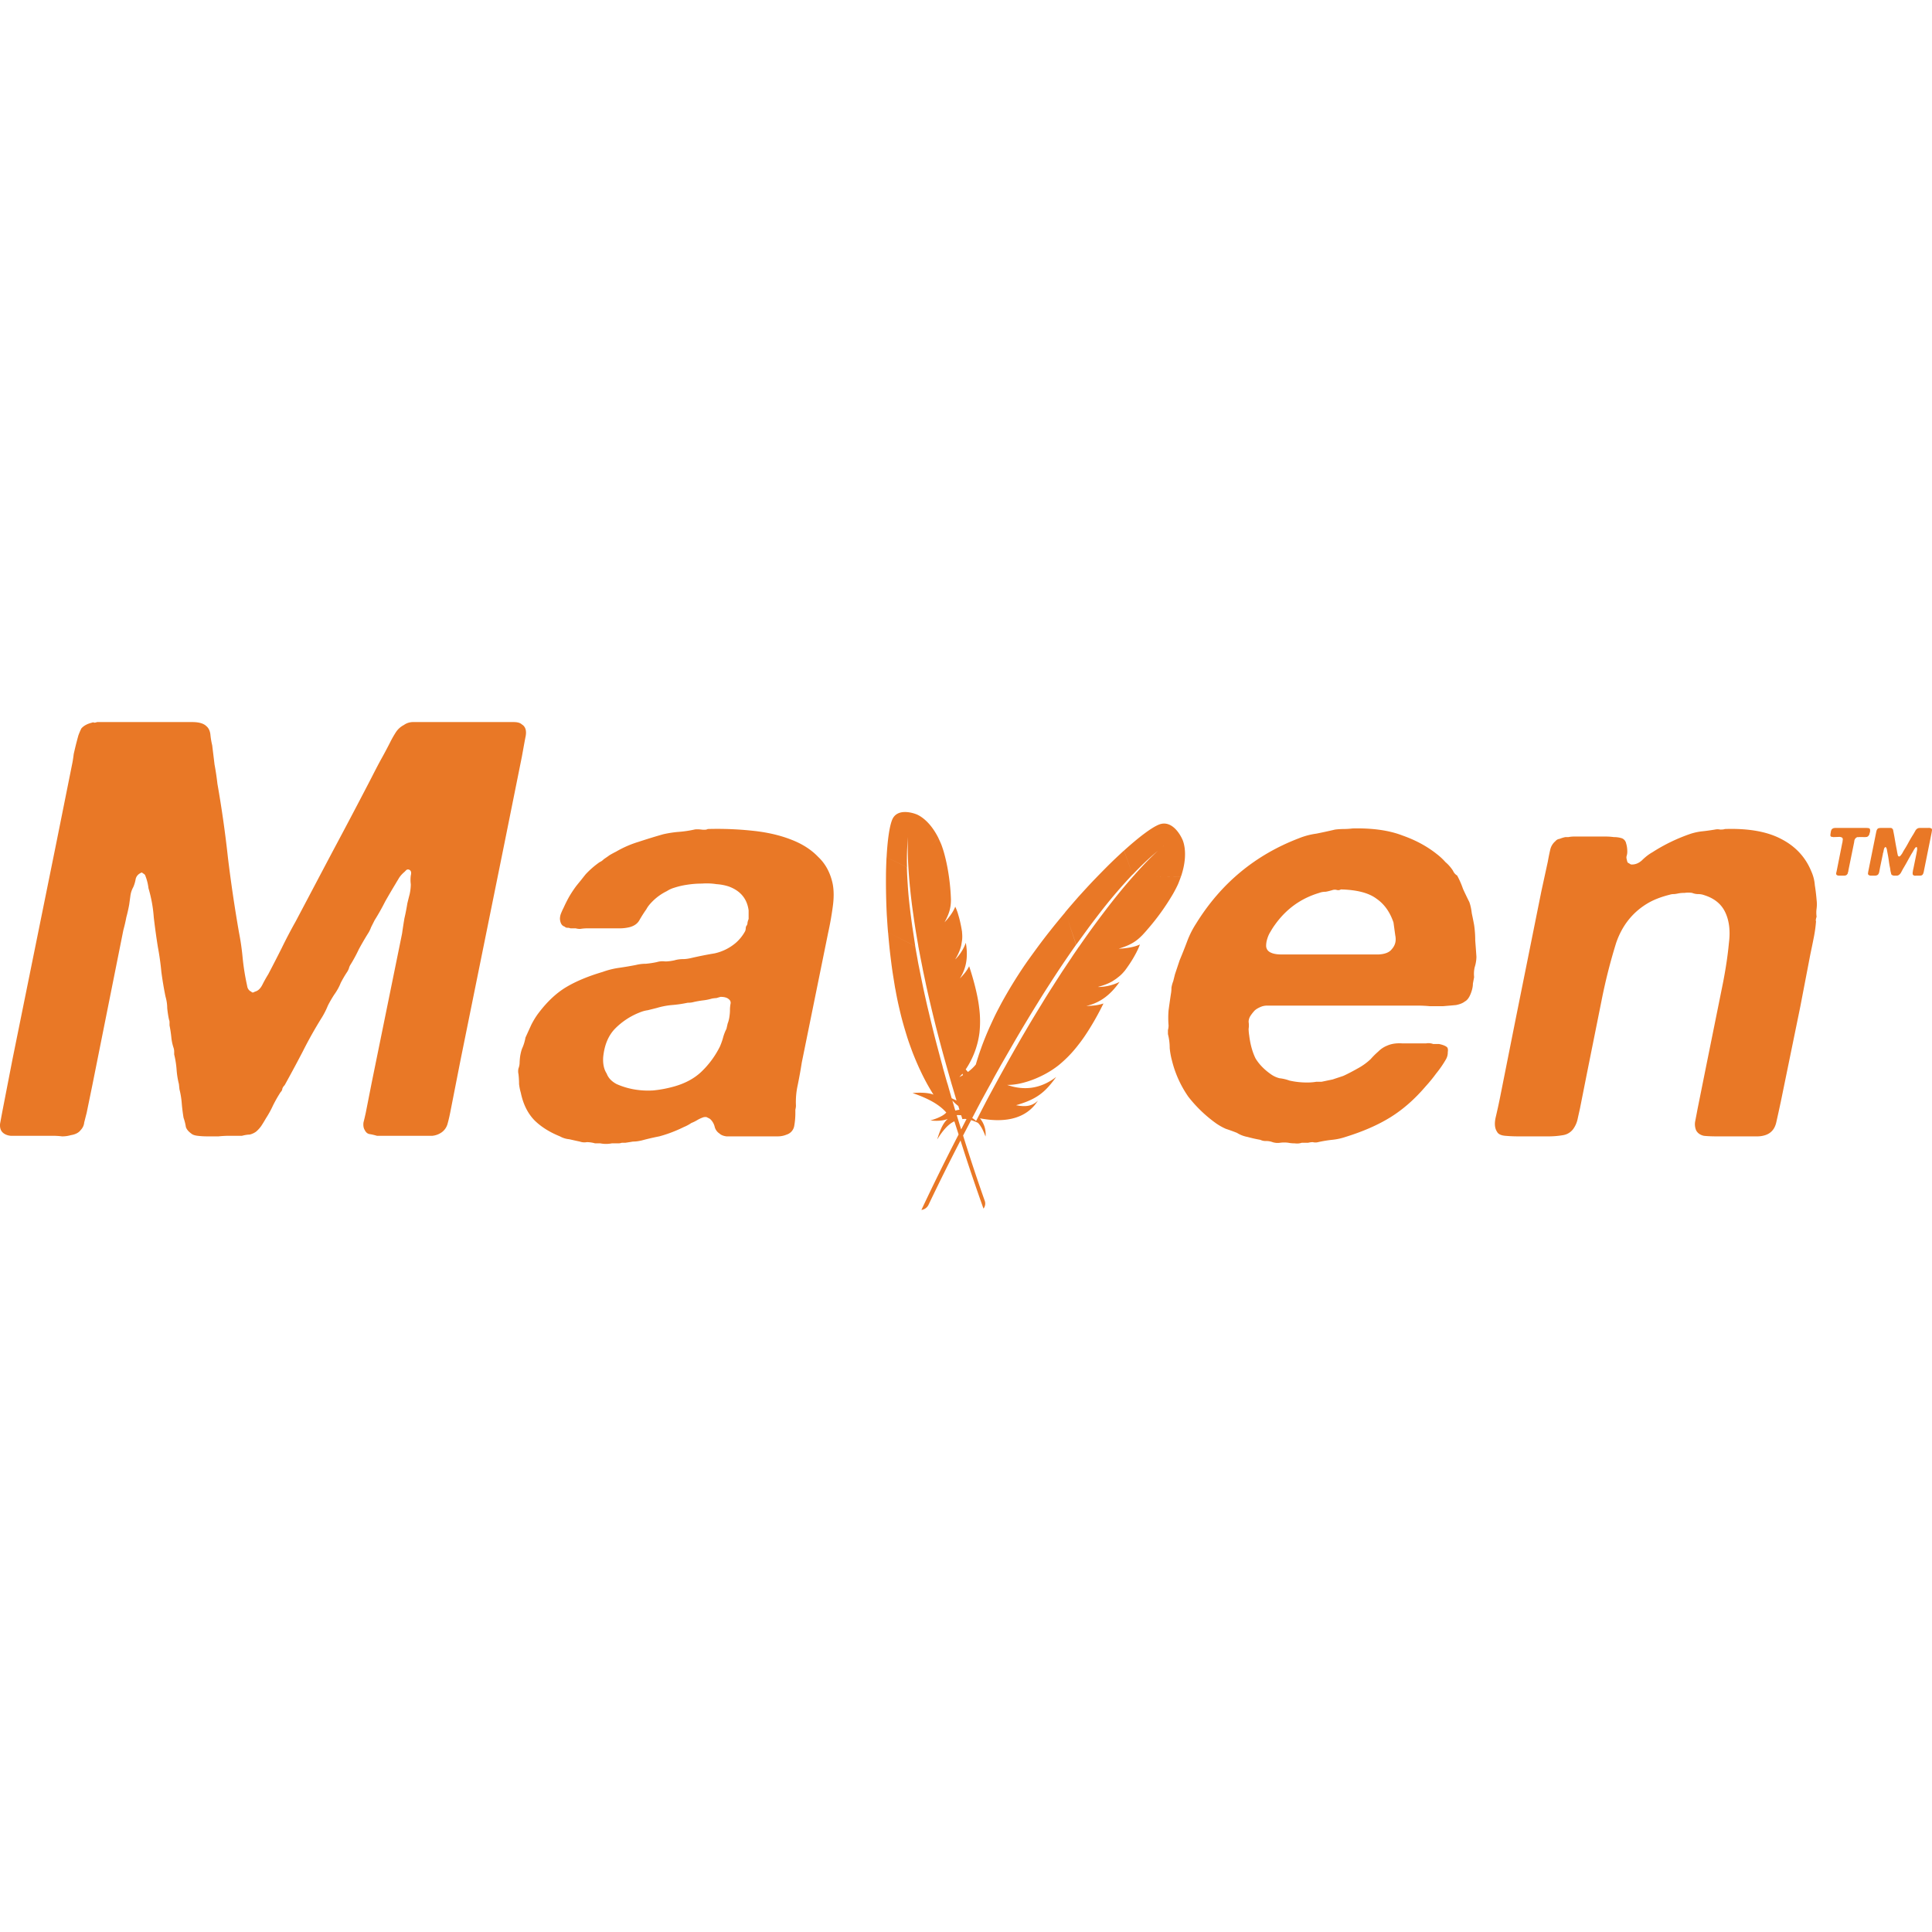 <svg xmlns="http://www.w3.org/2000/svg" viewBox="0 0 128 128"><path fill="#E97826" d="M6.433 47.839a.7.7 0 0 1-.196.042q-.036-.045-.154 0-.463.113-.695.383a5 5 0 0 0-.196.462 33 33 0 0 0-.154.578q-.075.304-.154.654a10 10 0 0 1-.079.537l-1.082 5.39-2.901 14.32-.658 3.388q-.08.424-.158.849c-.026.254.03.445.158.574q.193.196.541.233H3.49a5 5 0 0 1 .62.038 2 2 0 0 0 .583-.08c.308-.048.53-.167.658-.345a.82.82 0 0 0 .229-.5c.054-.203.103-.413.158-.615l.387-1.886 2.048-10.24q.117-.425.196-.845a10 10 0 0 0 .191-.849l.08-.579a1.6 1.6 0 0 1 .19-.574 2.3 2.3 0 0 0 .159-.541.58.58 0 0 1 .308-.383q.118-.08.154 0a.5.5 0 0 1 .154.112 3.3 3.3 0 0 1 .233.887 9 9 0 0 1 .35 1.927 46 46 0 0 0 .27 1.96 18 18 0 0 1 .233 1.657c.075.562.166 1.104.27 1.615.075.258.117.517.117.77a7 7 0 0 0 .117.77.44.44 0 0 1 .037.192v.196a8 8 0 0 1 .117.77 3.2 3.2 0 0 0 .154.728.8.8 0 0 1 .037.233v.192a6 6 0 0 1 .159.999 5.5 5.5 0 0 0 .154.965l.037.346a5.5 5.5 0 0 1 .154.962 12 12 0 0 0 .117.924 3.4 3.4 0 0 1 .154.616q.08.23.35.424c.078.075.22.13.424.154a5 5 0 0 0 .658.038h.736a7 7 0 0 1 .658-.038h.89q.313-.08.504-.079a1.2 1.2 0 0 0 .425-.191 2 2 0 0 0 .35-.383 9 9 0 0 0 .308-.504 6.6 6.6 0 0 0 .466-.845 9 9 0 0 1 .504-.887c.074-.075.116-.154.116-.228a.6.6 0 0 1 .154-.234 97 97 0 0 0 1.199-2.23 28 28 0 0 1 1.278-2.273 5.3 5.3 0 0 0 .387-.77q.194-.382.425-.733.274-.383.424-.766a7 7 0 0 1 .429-.733 1.2 1.2 0 0 0 .116-.233.8.8 0 0 1 .117-.266 10 10 0 0 0 .541-1.003q.271-.5.579-1a2 2 0 0 0 .233-.461l.233-.462q.388-.619.695-1.233a48 48 0 0 1 .7-1.194c.074-.13.154-.253.228-.383a1.8 1.8 0 0 1 .35-.387c.025-.026.067-.064.116-.117q.079-.075.192-.037.196.078.116.387a2.2 2.2 0 0 0 0 .574q0 .31-.074.658-.08.306-.154.616c-.055.334-.117.666-.196.999a44 44 0 0 0-.154 1l-2.015 9.893-.387 1.965c-.05.23-.1.451-.154.654q-.038.306.08.5.113.231.307.27a4 4 0 0 1 .504.116h3.675a1.3 1.3 0 0 0 .62-.233 1.03 1.03 0 0 0 .388-.574c.079-.284.141-.567.195-.85l.658-3.35 2.901-14.32 1.162-5.773c.08-.437.154-.857.233-1.27q.155-.654-.233-.886c-.105-.1-.283-.154-.541-.154h-6.656a1.04 1.04 0 0 0-.62.196 1.4 1.4 0 0 0-.542.5q-.194.304-.35.615-.309.613-.657 1.232c-.208.383-.412.783-.62 1.19a404 404 0 0 1-2.514 4.775c-.83 1.566-1.652 3.131-2.481 4.696q-.497.885-.929 1.773-.423.843-.89 1.731a9 9 0 0 0-.387.691q-.194.39-.5.462-.119.081-.196.042a.3.3 0 0 0-.116-.08.48.48 0 0 1-.192-.307c-.025-.13-.054-.258-.079-.383-.104-.517-.18-1.04-.233-1.582a16 16 0 0 0-.229-1.577 97 97 0 0 1-.736-4.966 75 75 0 0 0-.7-4.925q-.074-.655-.191-1.273c-.05-.434-.105-.858-.154-1.27a5 5 0 0 1-.117-.69q-.038-.389-.27-.58-.274-.269-.929-.27zm53.466 5.96c-.308.014-.627.13-.785.5-.176.413-.312 1.307-.375 2.502l1.353.65a16 16 0 0 1 .067-2.007c-.022.393-.035 1.029.02 1.973.022.38.055.799.1 1.265 0 .03 0 .05.009.075.037.408.088.845.15 1.328.058.413.117.85.191 1.32.062.404.136.828.214 1.278l-.01.008q.019.018.013.029c.011.058.025.112.033.175.038.179.067.358.104.541.038.2.08.4.12.608.022.107.039.214.063.32q.102.476.208.983a96 96 0 0 0 .612 2.589q.161.636.341 1.31c.105.395.22.808.338 1.229 0 .017.012.037.016.058q.176.624.362 1.274c.005.013.004.021.009.029l.058.191c.085.285.171.583.262.883a5 5 0 0 1-.32-.148c-.07-.237-.138-.472-.208-.718-.02-.083-.046-.162-.071-.25l-.004-.002c-.1-.327-.188-.665-.288-1.005-.024-.096-.045-.192-.075-.291-.116-.426-.228-.858-.345-1.295a71 71 0 0 1-.32-1.265c-.105-.429-.204-.858-.309-1.29-.099-.438-.2-.88-.291-1.32-.092-.437-.179-.879-.266-1.311a9 9 0 0 1-.088-.475 57 57 0 0 1-.145-.812c-.005-.012-.004-.03-.009-.045l-1.763-.891 1.767.89q-.093-.638-.191-1.265a55 55 0 0 1-.17-1.32 26 26 0 0 1-.126-1.323q-.005-.043-.004-.08a26 26 0 0 1-.062-1.244l-1.349-.65-.012.255c-.012.32-.025.662-.025 1.024a44 44 0 0 0 .054 2.526c.025.371.046.746.079 1.124v.042l.008.004a44 44 0 0 0 .125 1.311c.05.417.1.838.162 1.262.055.358.113.711.171 1.074.013.066.029.14.042.212.078.444.17.875.266 1.274.103.454.22.878.337 1.273.079.262.153.512.233.75.066.199.141.4.213.599.17.462.362.912.566 1.353l.008.004c.006.02.01.036.02.054a14 14 0 0 0 .833 1.532c.012.017.023.037.034.05-.503-.2-1.39-.108-1.387-.104.92.316 1.723.703 2.232 1.29-.204.22-.58.387-1.054.525.654.071 1.02-.047 1.154-.104-.341.287-.533.808-.704 1.365.387-.628.77-1.045 1.14-1.203l.28.87a148 148 0 0 0-2.465 5 .61.61 0 0 0 .475-.346 146 146 0 0 1 2.116-4.257 134 134 0 0 0 1.522 4.515.54.54 0 0 0 .087-.508 121 121 0 0 1-1.438-4.333 146 146 0 0 1 .533-1.022q.217.07.447.177c.214.206.369.542.508.911a1.65 1.65 0 0 0-.37-1.207c1.477.283 2.817.1 3.634-.886.07-.092.142-.183.208-.284-.358.333-.753.442-1.449.3 1.099-.312 1.685-.678 2.248-1.344a8 8 0 0 0 .408-.525c-1.041.795-2.127.904-3.201.541-.013-.008-.029-.008-.05-.016 1.012.021 2.435-.525 3.417-1.307a8 8 0 0 0 1.29-1.332c.313-.391.608-.837.908-1.337q.389-.644.77-1.419c-.245.083-.52.134-.816.15-.054.004-.103.008-.158.008-.053.004-.103.004-.162.004.978-.216 1.657-.81 2.202-1.59-.267.13-.691.288-1.182.325-.063.008-.133.008-.2.008-.016-.004-.033 0-.05-.004.337-.087.629-.195.895-.337q.081-.043.158-.1a2 2 0 0 0 .233-.162c.05-.042.097-.074.146-.117q.164-.137.308-.312a1 1 0 0 0 .087-.108c.043-.058.08-.108.117-.163a8 8 0 0 0 .562-.907c.017-.032.037-.062.05-.096.046-.096.092-.175.12-.25q.073-.161.105-.262a.5.5 0 0 1-.121.054c-.3.126-.8.208-1.195.225-.008 0-.012-.004-.016 0l-.073.002c.794-.235 1.175-.496 1.567-.897a8 8 0 0 0 .32-.358 15.5 15.5 0 0 0 1.72-2.39q.2-.354.333-.649.105-.26.187-.495c-.516.01-1.089.011-1.634 0 .547.01 1.12.008 1.638-.004.549-1.633.067-2.485.067-2.485s-.578-1.331-1.545-.937c-.47.192-1.294.803-2.301 1.715l.566 1.586.004.009a19 19 0 0 1 1.677-1.582c-.328.297-.853.806-1.577 1.627q-.425.475-.937 1.095c-.016.021-.037.042-.05.062a45 45 0 0 0-.936 1.191 62 62 0 0 0-1.749 2.41h-.016c0 .021-.008.03-.013.033l-.112.167c-.116.17-.237.341-.35.52q-.192.283-.391.583l-.204.304c-.2.312-.408.629-.616.961q-.393.606-.791 1.266c-.258.415-.52.853-.787 1.298-.249.43-.512.866-.77 1.324-.234.404-.47.825-.712 1.253-.012.021-.02.045-.033.063-.236.424-.482.865-.724 1.315-.008.008-.017.02-.017.029l-.108.2c-.186.345-.383.703-.574 1.074 0 .004-.005.008-.005.012-.028.054-.057.104-.083.158-.126.242-.242.473-.495.96a1.5 1.5 0 0 0-.254-.198l.379-.724.158-.296c.01-.028.029-.053.041-.083.197-.354.395-.725.604-1.099l.146-.258v-.004l-.002-.004c.182-.345.38-.684.572-1.033l.17-.295.758-1.316a110 110 0 0 1 1.536-2.551c.267-.437.541-.866.82-1.295a66 66 0 0 1 1.674-2.485c.008-.017.021-.029.025-.041l-.537-1.617.545 1.617q.43-.588.853-1.17c.308-.412.611-.808.916-1.199a34 34 0 0 1 1.965-2.28l-.57-1.587c-.068.063-.138.124-.213.196q-.399.367-.837.799c-.324.324-.657.666-1.007 1.028-.316.333-.64.691-.97 1.053-.275.317-.554.634-.832.966a.3.3 0 0 0-.034.037l.003.007a.5.5 0 0 1-.06.073c-.293.353-.592.711-.883 1.082-.3.375-.59.753-.879 1.145a85 85 0 0 0-.72.994c-.046.066-.091.138-.141.204a31 31 0 0 0-1.549 2.531c-.141.27-.283.532-.408.787-.104.212-.204.433-.304.65a20 20 0 0 0-.628 1.535l.002.007-.027.064q-.181.507-.329 1.018a2.8 2.8 0 0 1-.524.493 4 4 0 0 0-.146-.168 5.64 5.64 0 0 0 .912-2.43 7 7 0 0 0-.017-1.635c-.05-.437-.142-.9-.266-1.399a18 18 0 0 0-.4-1.373 2.7 2.7 0 0 1-.42.6q-.046.054-.092.103l-.104.104c.478-.74.538-1.536.395-2.36a3 3 0 0 1-.661 1.062c-.013.007-.02.021-.038.029a3.3 3.3 0 0 0 .354-.766 3 3 0 0 0 .042-.158q.023-.124.041-.25c.008-.053.016-.104.021-.162a2.4 2.4 0 0 0-.004-.388c-.005-.042-.004-.082-.009-.12a9 9 0 0 0-.17-.833 5 5 0 0 0-.075-.262l-.025-.092q-.043-.133-.08-.229c-.037-.099-.075-.175-.1-.229a.4.4 0 0 1-.04.109c-.113.262-.375.624-.617.878l-.008.012-.04.042c.348-.637.427-1.039.423-1.532a17 17 0 0 0-.021-.42 14 14 0 0 0-.154-1.353 12 12 0 0 0-.258-1.211 7 7 0 0 0-.196-.616c-.062-.155-.128-.292-.191-.43a33 33 0 0 1-.504.505c.174-.172.344-.344.504-.508-.674-1.364-1.511-1.607-1.511-1.607s-.377-.15-.772-.133zm61.661 1.054q-.024.01-.037.008-.007-.006-.033 0l-.075.038a.16.16 0 0 0-.063.054l-.037.079q-.013.038-.017.083a2 2 0 0 0-.029.2c-.009.058.017.1.067.125a.2.2 0 0 0 .045.008.07.07 0 0 1 .057.008c.016.005.03.005.052.005q.042-.006.079-.005.1-.001.233-.008a.4.4 0 0 1 .208.03q.085.03.08.153l-.018.108a.1.1 0 0 1-.009.071l-.016.075-.362 1.82c-.012.05-.02.094-.033.136a.2.2 0 0 0 .016.109q.049.062.18.062h.349a.3.3 0 0 0 .091-.017.18.18 0 0 0 .1-.083q.025-.017.025-.041l.013-.046.016-.063a.1.1 0 0 0 .017-.058q0-.032.009-.07l.37-1.816c.004-.037.013-.076.017-.108a.2.2 0 0 1 .029-.095.3.3 0 0 1 .15-.146.1.1 0 0 1 .058-.008c.02.008.046.004.07-.005h.117c.059 0 .124 0 .208.005a1 1 0 0 0 .196-.013.23.23 0 0 0 .1-.062.5.5 0 0 0 .07-.117l.01-.062a.4.4 0 0 0 .037-.184q0-.098-.037-.129a.17.17 0 0 0-.104-.033 1 1 0 0 0-.13-.008zm3.014 0q-.024.01-.042.008-.006-.006-.029 0-.087.017-.125.07a.4.4 0 0 0-.054.11l-.029.128-.512 2.543c-.013.055-.016.104-.025.154q-.001.07.042.1a.23.23 0 0 0 .154.046h.308c.037-.008.067-.013.096-.025l.037-.02a.4.4 0 0 1 .046-.042.5.5 0 0 0 .07-.2q.03-.146.047-.246l.187-.895c0-.012 0-.032.004-.05.009-.02.012-.04.025-.062l.025-.133a.2.2 0 0 0 .012-.067c.01-.025.015-.054.033-.079a.14.14 0 0 1 .055-.066h.012c.007-.009.016-.009.025-.009a.4.4 0 0 1 .083.22l.05.263a8 8 0 0 1 .075.462 5 5 0 0 0 .08.454q.013.08.02.154a1 1 0 0 0 .033.141q.006.037.017.075a.1.1 0 0 0 .029.063.2.2 0 0 0 .054.037.3.3 0 0 1 .07.025h.246a.3.3 0 0 0 .109-.041.5.5 0 0 0 .162-.192c.05-.09.09-.174.133-.245q.139-.232.27-.47.133-.244.271-.484.07-.109.133-.224a1.5 1.5 0 0 1 .138-.209.3.3 0 0 0 .054-.029c.013 0 .022 0 .025.009.017.008.02.024.02.045a.3.3 0 0 0 .01.059 1 1 0 0 1-.021.17c-.013.063-.02.125-.033.183l-.2.979c-.004.02-.013.045-.017.07a.3.3 0 0 0-.009.055l-.02.129q-.002.074.008.116c.01.034.038.054.084.07a.2.2 0 0 0 .079.018c.033-.009.067-.009.1-.009h.216c.079 0 .132-.02.17-.062a.3.3 0 0 0 .055-.108 1 1 0 0 0 .037-.154l.504-2.502c.012-.058.016-.108.025-.154a.18.18 0 0 0-.017-.125q-.006-.021-.046-.03a.2.2 0 0 1-.062-.024h-.038a.3.3 0 0 0-.087 0h-.558a.5.5 0 0 0-.108.017.36.36 0 0 0-.183.17l-.125.22a10 10 0 0 0-.312.525 7 7 0 0 1-.3.517q-.057.092-.108.191a1 1 0 0 1-.125.179c-.007.016-.03.033-.054.054-.021.02-.041.025-.07.013a.1.1 0 0 1-.063-.059 4 4 0 0 1-.067-.341 24 24 0 0 1-.125-.674 14 14 0 0 0-.116-.625q-.008-.102-.071-.145-.037-.044-.117-.042zm-34.961.033a5 5 0 0 1-.583.038 5 5 0 0 0-.578.037c-.443.105-.853.192-1.24.27a4.8 4.8 0 0 0-1.162.309c-2.888 1.104-5.162 2.988-6.81 5.657a6 6 0 0 0-.583 1.157 36 36 0 0 1-.504 1.27l-.308.923-.116.462a2 2 0 0 0-.117.425q0 .228-.037.42c-.055.363-.105.72-.154 1.079a6 6 0 0 0 0 1.003q0 .151-.042.308v.266q.118.462.117.924a5 5 0 0 0 .154.85 7.2 7.2 0 0 0 1.086 2.385 8.9 8.9 0 0 0 1.857 1.773 4 4 0 0 0 .62.345 13 13 0 0 1 .737.267 2 2 0 0 0 .695.27 9 9 0 0 0 .853.192.8.8 0 0 0 .387.079 1.2 1.2 0 0 1 .425.075 1.1 1.1 0 0 0 .503.041 2 2 0 0 1 .542 0q.193.038.424.038a1 1 0 0 0 .466-.038h.425a1.3 1.3 0 0 1 .308-.041.7.7 0 0 0 .35 0 8 8 0 0 1 .928-.154 4 4 0 0 0 .89-.192q1.744-.539 2.981-1.307 1.242-.772 2.323-2.04a10 10 0 0 0 .695-.849 7 7 0 0 0 .662-.961.9.9 0 0 0 .112-.462c.03-.18 0-.297-.075-.346q-.155-.119-.503-.191h-.388a.9.9 0 0 0-.466-.042h-1.586c-.388-.024-.72.025-1.007.154a1.7 1.7 0 0 0-.579.387 5 5 0 0 0-.503.5 4 4 0 0 1-.854.616c-.358.203-.683.372-.965.5-.234.08-.466.153-.695.232l-.737.154h-.35q-.423.075-.966.038a5 5 0 0 1-.815-.117 2.8 2.8 0 0 0-.658-.154 1.7 1.7 0 0 1-.579-.27q-.656-.462-1.007-1.037c-.204-.411-.35-.923-.425-1.54a3 3 0 0 1-.037-.424 1.5 1.5 0 0 0 0-.462.74.74 0 0 1 .112-.383 2.4 2.4 0 0 1 .233-.308c.08-.105.232-.208.467-.308a1.1 1.1 0 0 1 .424-.08h9.986a9 9 0 0 1 .774.038h.891c.308-.026.596-.05.853-.075q.388-.076.579-.233.23-.113.387-.5c.103-.253.154-.487.154-.69l.08-.425a2 2 0 0 1 .037-.654 2.4 2.4 0 0 0 .116-.695q-.036-.536-.079-1.078 0-.537-.075-1.036a27 27 0 0 0-.154-.77c-.03-.26-.078-.5-.158-.733a28 28 0 0 1-.425-.887 5.7 5.7 0 0 0-.387-.882.65.65 0 0 1-.27-.308 2.5 2.5 0 0 0-.504-.579 4 4 0 0 0-.578-.537q-.968-.771-2.286-1.232-1.317-.506-3.288-.462m-42.724.038q-.112.075-.425.037-.312-.036-.462 0a7.5 7.5 0 0 1-1.049.154c-.332.026-.67.08-1.003.154a39 39 0 0 0-1.628.5 7 7 0 0 0-1.51.657 7 7 0 0 0-.425.23c-.104.078-.233.165-.387.27a.8.8 0 0 1-.27.191 5.8 5.8 0 0 0-.93.808 25 25 0 0 0-.307.387q-.157.19-.312.383a8 8 0 0 0-.462.695c-.13.228-.26.488-.388.77-.055.1-.103.218-.158.346a1 1 0 0 0-.075.383q.04.424.308.499a.26.26 0 0 0 .196.08.44.44 0 0 1 .191.037h.35a1 1 0 0 0 .308.037 3 3 0 0 1 .429-.037h2.164a2.8 2.8 0 0 0 .658-.075q.466-.12.658-.462a9 9 0 0 1 .466-.733q.119-.23.387-.5a3.5 3.5 0 0 1 .966-.695 1.9 1.9 0 0 1 .503-.229 5 5 0 0 1 .816-.191q.501-.08 1.004-.08a4.2 4.2 0 0 1 .97.038 3.3 3.3 0 0 1 .811.154q1.16.426 1.315 1.582v.575c-.025.055-.05.128-.074.233a.32.32 0 0 1-.08.229.4.4 0 0 0-.037.154.5.5 0 0 1-.042.191 2.8 2.8 0 0 1-.616.77 3.24 3.24 0 0 1-1.394.695 25 25 0 0 0-1.549.308q-.31.075-.578.075a2 2 0 0 0-.546.08q-.345.075-.616.074a1.3 1.3 0 0 0-.545.042 6 6 0 0 1-.732.112c-.234 0-.455.03-.658.08q-.58.113-1.124.19a5.4 5.4 0 0 0-1.082.271q-1.436.426-2.402 1-.97.578-1.82 1.694-.269.348-.503.807l-.387.85a3 3 0 0 1-.191.653q-.081.155-.154.54a4 4 0 0 0-.042.459 1.1 1.1 0 0 1-.075.387.85.85 0 0 0 0 .383c.026.233.038.449.038.657a3.4 3.4 0 0 0 .116.575q.23 1.118.89 1.81.656.656 1.703 1.079a1.55 1.55 0 0 0 .62.191 33 33 0 0 0 .696.154.9.9 0 0 0 .466.038 2 2 0 0 1 .541.079h.346a2 2 0 0 0 .774 0h.429a.7.7 0 0 0 .228-.038h.234q.274-.04.503-.079c.184 0 .374-.026.583-.075q.58-.157 1.161-.27a8.5 8.5 0 0 0 1.12-.387 9 9 0 0 0 .504-.23 2.7 2.7 0 0 0 .503-.27 2.4 2.4 0 0 0 .388-.191 2.2 2.2 0 0 1 .424-.192q.194-.036.27.038a.5.5 0 0 1 .196.116 1.04 1.04 0 0 1 .27.5.74.74 0 0 0 .309.424q.155.151.466.192h3.405a1.5 1.5 0 0 0 .583-.117.73.73 0 0 0 .503-.574q.075-.424.075-.85v-.228q.038-.157.038-.27a5.2 5.2 0 0 1 .116-1.35q.157-.767.271-1.502l1.744-8.583a21 21 0 0 0 .308-1.732q.12-.848 0-1.503c-.153-.74-.474-1.345-.966-1.806q-.697-.732-1.819-1.157c-.724-.28-1.561-.476-2.518-.575a22 22 0 0 0-2.98-.116m67.387 0q-.077.037-.308.037a.8.8 0 0 0-.35 0c-.307.05-.595.091-.853.117q-.346.036-.733.154a11.6 11.6 0 0 0-2.556 1.232q-.35.195-.695.537c-.233.208-.477.295-.736.27a2 2 0 0 0-.196-.116q-.038-.038-.075-.23a.37.37 0 0 1 0-.232.9.9 0 0 0 .038-.267q0-.311-.075-.54a.46.46 0 0 0-.275-.346 1.7 1.7 0 0 0-.541-.08 4 4 0 0 0-.579-.037h-2.054q-.193 0-.385.038h-.196c-.13.025-.255.067-.383.116a.42.42 0 0 0-.276.154 1.03 1.03 0 0 0-.344.579q-.081.344-.156.77l-.427 1.96-1.704 8.471-1.043 5.237a40 40 0 0 1-.27 1.232q-.159.65.077.999c.074.154.26.246.543.27q.424.038.849.038h1.936a5.7 5.7 0 0 0 1.044-.08 1.04 1.04 0 0 0 .737-.499 1.7 1.7 0 0 0 .233-.574c.05-.234.104-.462.154-.695l.466-2.348.966-4.812a37 37 0 0 1 .966-3.813q.582-1.69 2.014-2.576.62-.386 1.549-.617a.8.8 0 0 1 .233-.037q.115 0 .308-.042a2 2 0 0 1 .425-.037 1.7 1.7 0 0 1 .503 0q.196.077.387.079a1.2 1.2 0 0 1 .43.075c.645.205 1.094.567 1.352 1.078q.426.848.27 2.077c-.074.8-.203 1.67-.387 2.618L113 70.82l-.542 2.698c-.05.279-.105.55-.154.807a1.04 1.04 0 0 0 .075.575c.104.183.27.296.504.35q.347.037.815.037h2.706a1.7 1.7 0 0 0 .545-.08q.582-.187.733-.844.157-.693.312-1.424l1.278-6.235.658-3.426c.074-.362.154-.732.229-1.12a9 9 0 0 0 .158-1.115q-.041-.076.037-.308a2 2 0 0 1 0-.537 2.3 2.3 0 0 0 0-.579 12 12 0 0 0-.116-.962 2.7 2.7 0 0 0-.233-.924q-.58-1.425-2.01-2.156-1.395-.73-3.718-.653zM77.104 56.03c-.02.025-.05.042-.074.062zm11.735 2.897c1.057.026 1.844.228 2.36.616q.774.535 1.124 1.578l.116.845q.115.542-.233.924-.232.306-.853.345h-6.465c-.358 0-.632-.063-.811-.191a.47.47 0 0 1-.192-.383q0-.231.075-.462a1.9 1.9 0 0 1 .233-.504 4 4 0 0 1 .27-.42q1.123-1.58 2.944-2.12.193-.074.424-.074a4 4 0 0 0 .467-.117.5.5 0 0 1 .27 0 .34.34 0 0 0 .27-.037zm-41.097 7.118c.258 0 .438.055.541.154a.29.29 0 0 1 .117.308 2.2 2.2 0 0 0-.038.425q0 .193-.041.462a2 2 0 0 1-.113.424l-.079.346a3 3 0 0 0-.233.616c-.05.179-.117.358-.192.54a6 6 0 0 1-1.24 1.69q-.693.656-1.782.967a8 8 0 0 1-1.39.266c-.467.03-.903 0-1.32-.075a5 5 0 0 1-1.12-.345c-.337-.18-.553-.412-.657-.696q-.273-.422-.233-1.078.119-1.23.812-1.923a4.7 4.7 0 0 1 1.586-1.04c.183-.075.362-.13.545-.154q.308-.075.616-.154a5 5 0 0 1 1.007-.192 8 8 0 0 0 1.045-.154 1.2 1.2 0 0 0 .35-.037 6 6 0 0 1 .658-.117 3.5 3.5 0 0 0 .578-.117 2 2 0 0 1 .312-.037c.075-.026.167-.05.27-.08zm16.022 5.09.035.094q-.097.056-.198.106c-.016.005-.024.013-.041.017a3 3 0 0 0 .204-.216zm-.669 1.782q.22.228.396.358l.075.248q-.134.018-.273.056l-.033-.104c-.029-.096-.054-.191-.083-.287l-.025-.08-.057-.19zm.29.962q.156-.003.295.01c.03.098.04.123.08.256a.9.9 0 0 1 .274-.006l-.354.687a121 121 0 0 1-.295-.947"/></svg>
